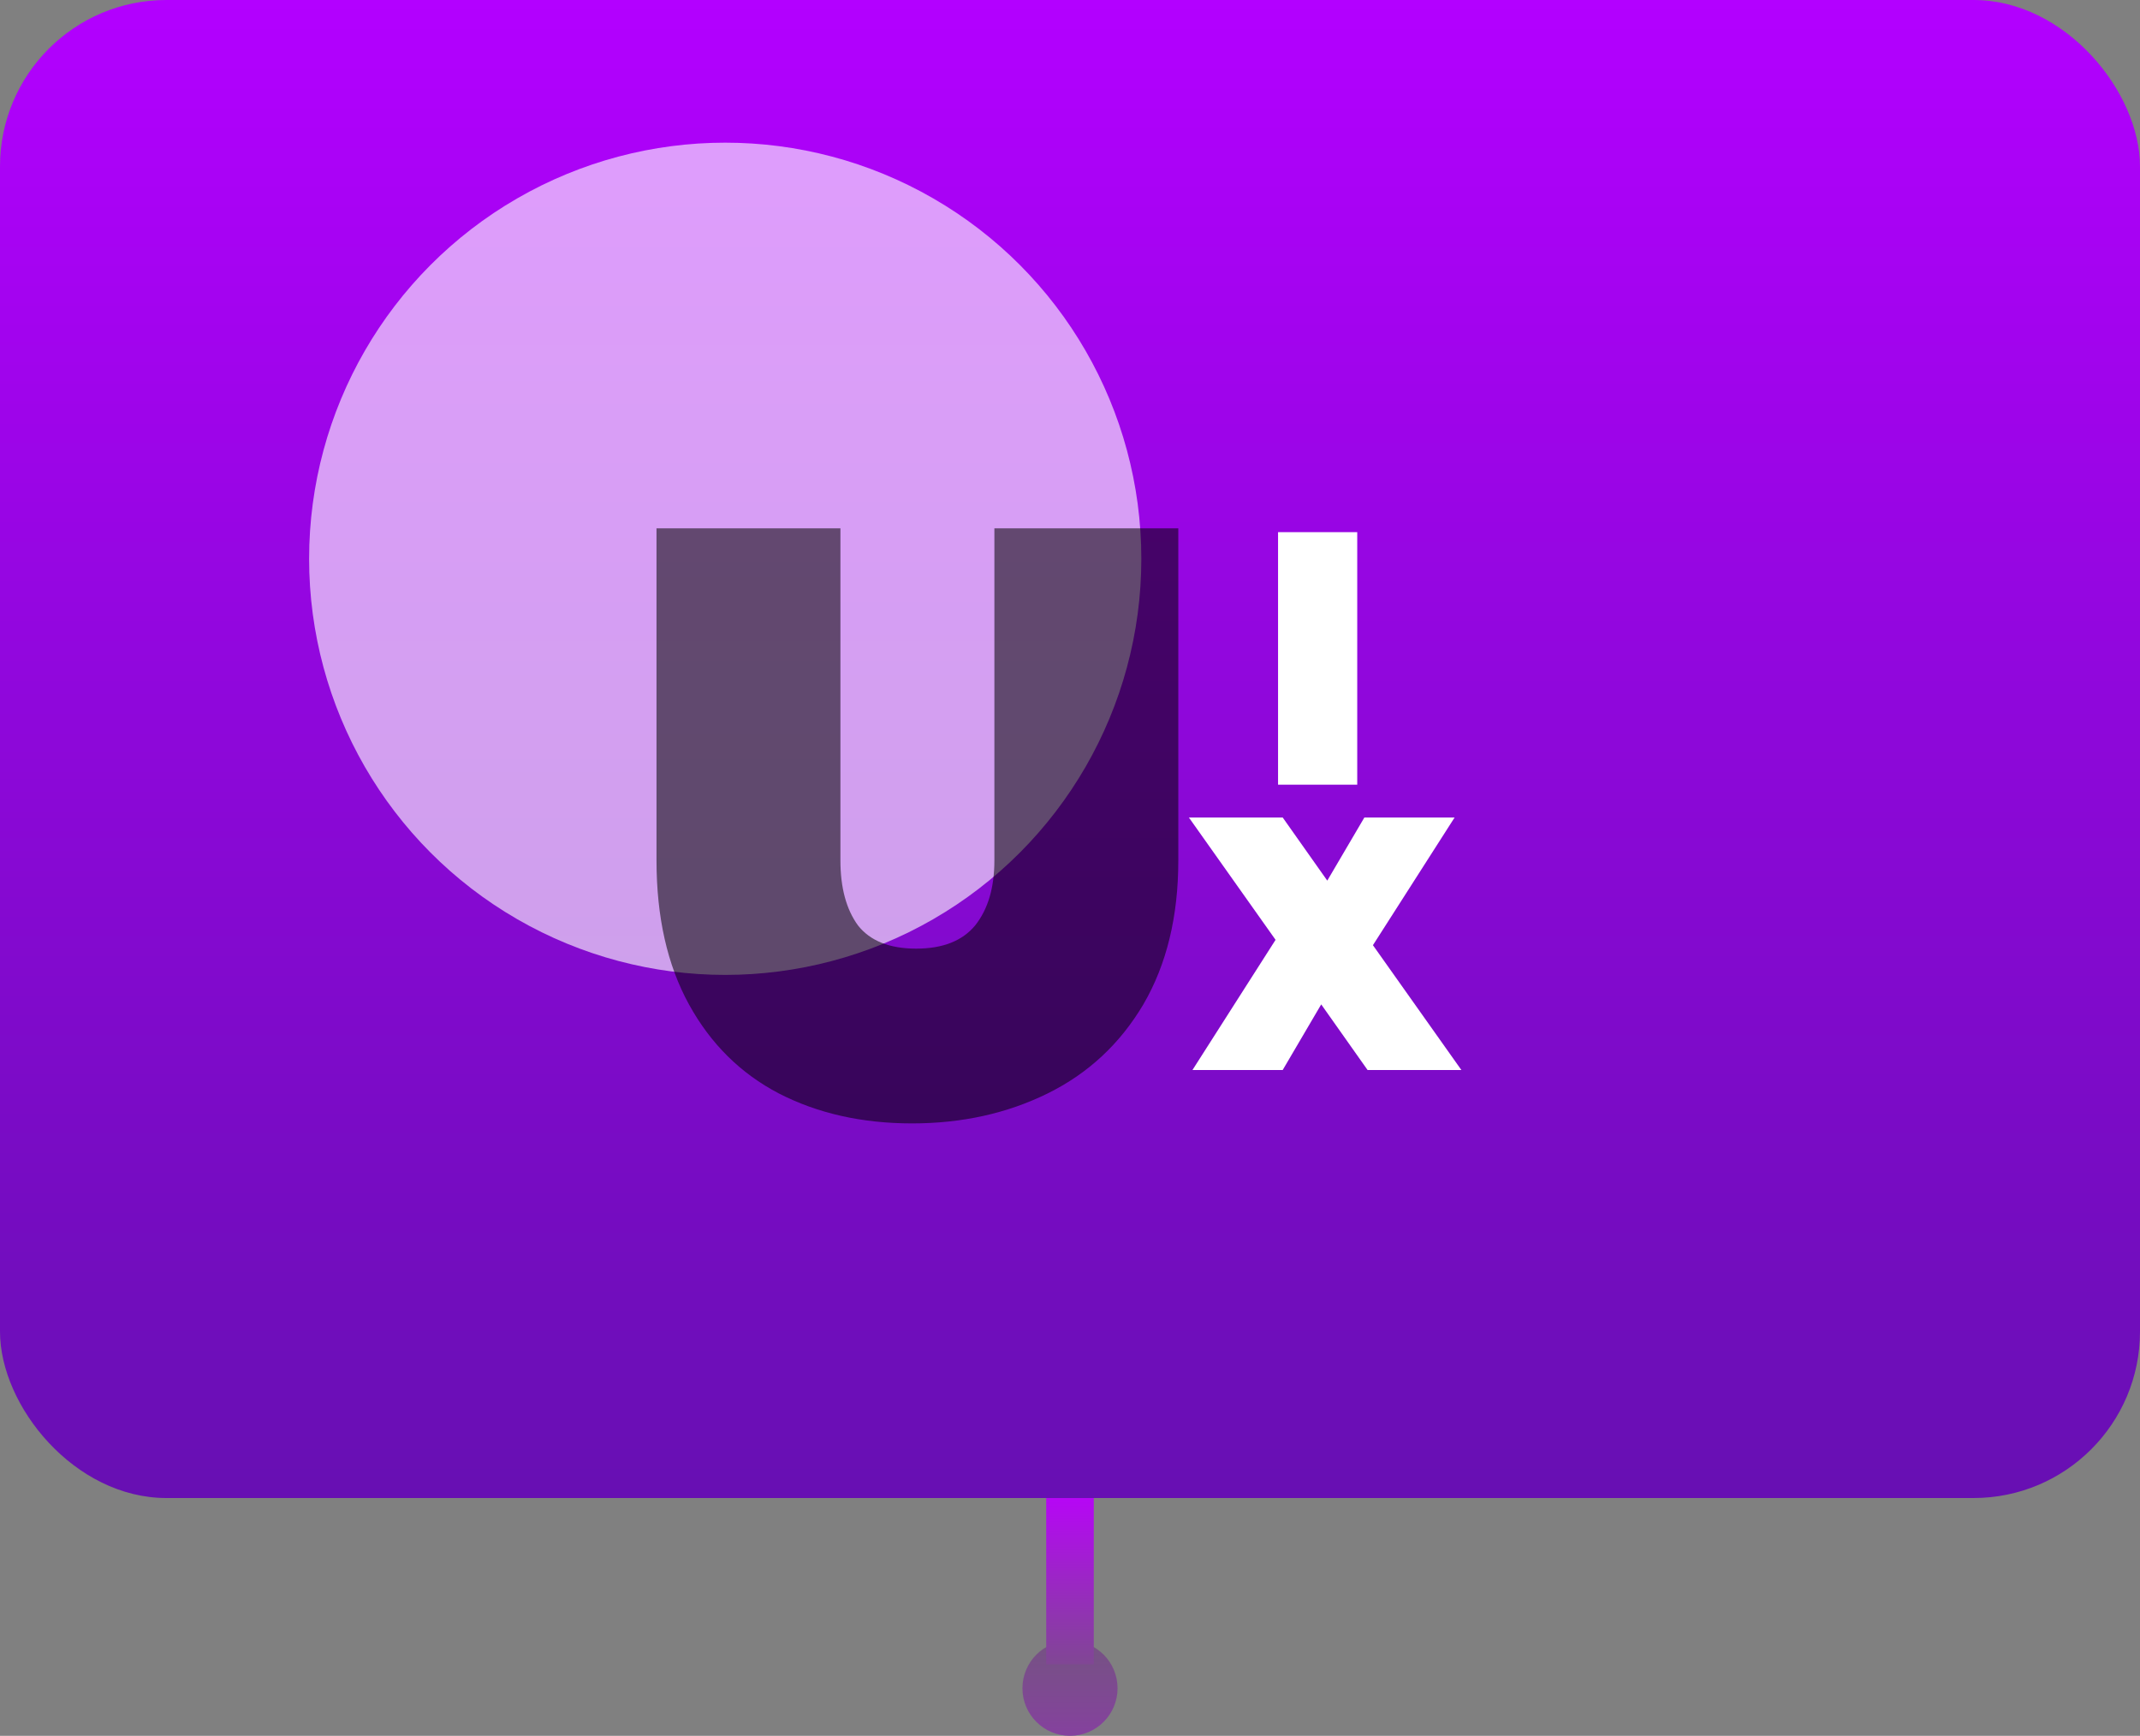 <svg width="90" height="73" viewBox="0 0 90 73" fill="none" xmlns="http://www.w3.org/2000/svg">
<rect x="0" y="0" width="90" height="73" fill="#808080" stroke="none"/>
<rect width="90" height="63" rx="7" fill="url(#paint0_linear_16_35)"/>
<circle cx="30.5" cy="23.5" r="17.5" fill="white" fill-opacity="0.61"/>
<path d="M35.345 22.22V36.185C35.345 37.328 35.59 38.238 36.08 38.915C36.593 39.568 37.41 39.895 38.53 39.895C39.65 39.895 40.478 39.568 41.015 38.915C41.552 38.238 41.82 37.328 41.82 36.185V22.22H49.555V36.185C49.555 38.542 49.065 40.56 48.085 42.24C47.105 43.897 45.763 45.145 44.06 45.985C42.357 46.825 40.455 47.245 38.355 47.245C36.255 47.245 34.388 46.825 32.755 45.985C31.145 45.145 29.885 43.897 28.975 42.24C28.065 40.583 27.61 38.565 27.61 36.185V22.22H35.345Z" fill="black" fill-opacity="0.54"/>
<path d="M57.08 22.38V33H53.75V22.38H57.08Z" fill="white"/>
<path d="M57.515 45L55.565 42.24L53.945 45H50.15L53.645 39.525L50 34.38H53.945L55.82 37.035L57.38 34.38H61.175L57.74 39.75L61.46 45H57.515Z" fill="white"/>
<circle cx="45" cy="71" r="2" fill="url(#paint1_linear_16_35)"/>
<line x1="45" y1="63" x2="45" y2="70" stroke="url(#paint2_linear_16_35)" stroke-width="2"/>
<defs>
<linearGradient id="paint0_linear_16_35" x1="45" y1="0" x2="45" y2="99.5" gradientUnits="userSpaceOnUse">
<stop stop-color="#B300FF"/>
<stop offset="1" stop-color="#3B1886"/>
</linearGradient>
<linearGradient id="paint1_linear_16_35" x1="45" y1="69" x2="45" y2="73" gradientUnits="userSpaceOnUse">
<stop stop-color="#755382"/>
<stop offset="1" stop-color="#85419E"/>
</linearGradient>
<linearGradient id="paint2_linear_16_35" x1="43.5" y1="63" x2="43.5" y2="70" gradientUnits="userSpaceOnUse">
<stop stop-color="#B606F5"/>
<stop offset="1" stop-color="#804794"/>
</linearGradient>
</defs>
</svg>
